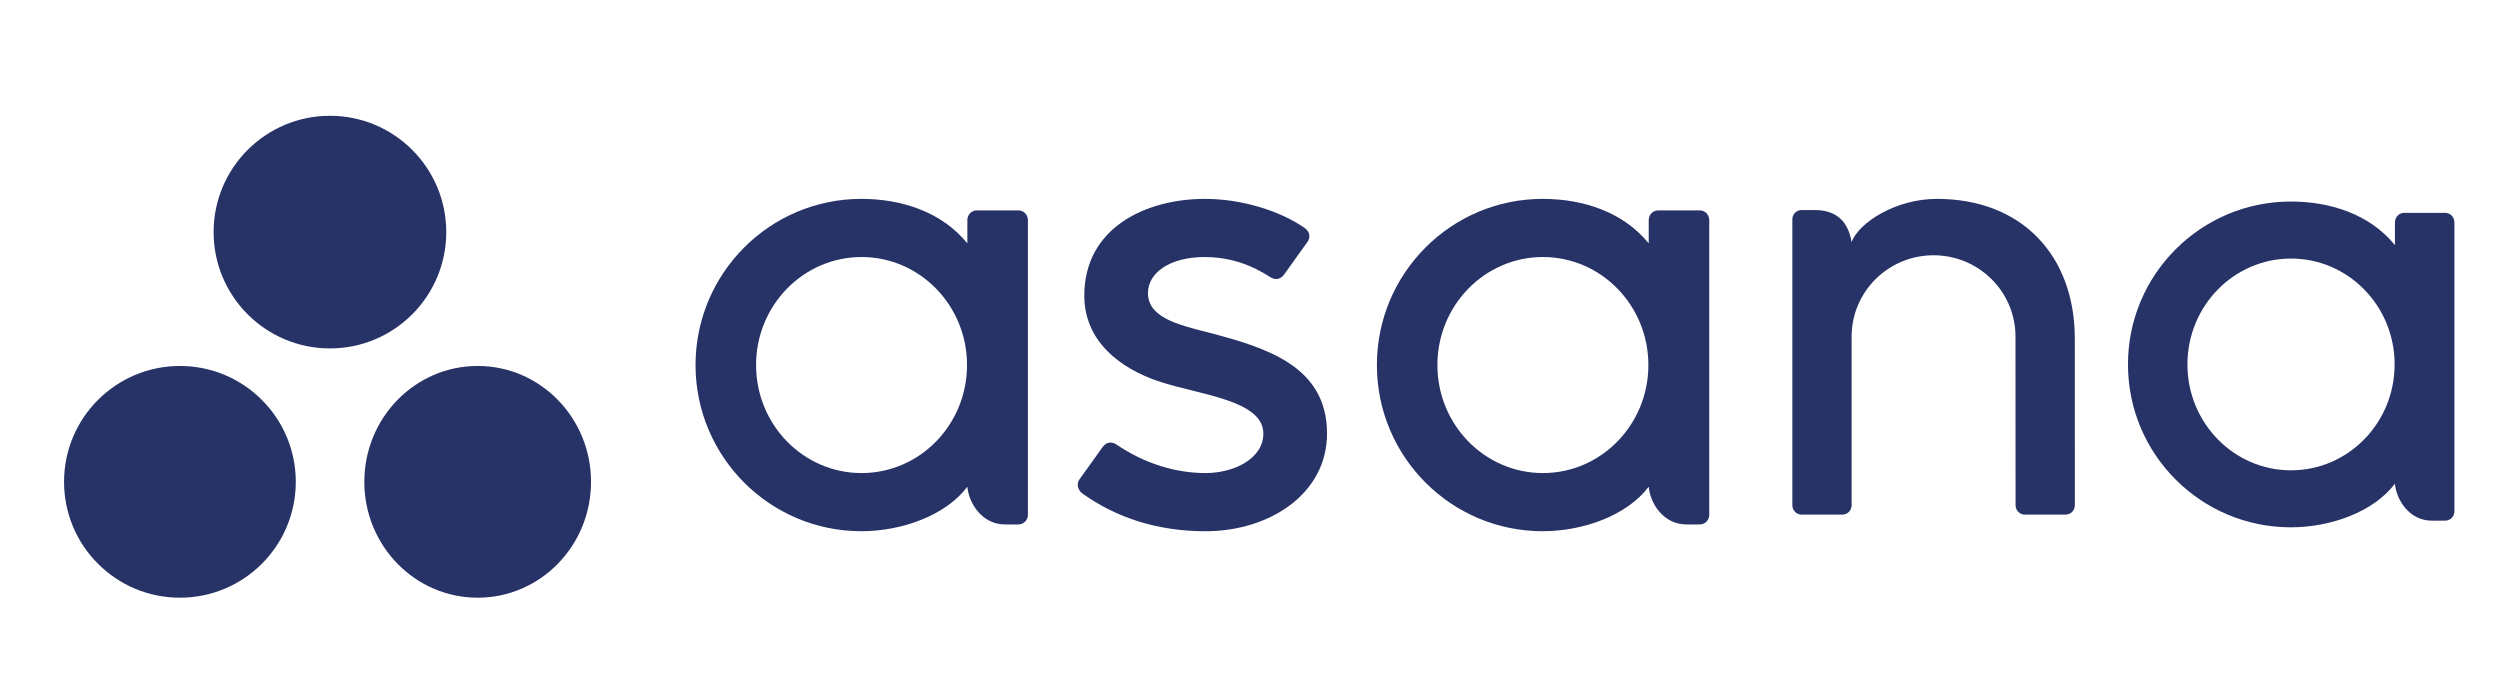<svg width="111" height="31" viewBox="0 0 111 31" fill="none" xmlns="http://www.w3.org/2000/svg">
<g clip-path="url(#clip0_753_301)">
<path d="M38.253 21.004C35.666 21.004 33.57 18.857 33.57 16.208C33.57 13.559 35.666 11.412 38.253 11.412C40.84 11.412 42.936 13.559 42.936 16.208C42.936 18.857 40.84 21.004 38.253 21.004ZM42.951 21.612C43.016 22.348 43.604 23.285 44.622 23.285H45.218C45.449 23.285 45.639 23.096 45.639 22.864V9.74H45.636C45.624 9.519 45.442 9.341 45.218 9.341H43.371C43.148 9.341 42.965 9.519 42.953 9.74H42.951V10.806C41.819 9.41 40.035 8.83 38.246 8.83C34.179 8.83 30.882 12.133 30.882 16.208C30.882 20.283 34.179 23.586 38.246 23.586C40.035 23.586 41.985 22.891 42.951 21.611L42.951 21.612ZM68.505 21.004C65.918 21.004 63.821 18.857 63.821 16.208C63.821 13.559 65.918 11.412 68.505 11.412C71.091 11.412 73.188 13.559 73.188 16.208C73.188 18.857 71.091 21.004 68.505 21.004ZM73.203 21.612C73.267 22.348 73.855 23.285 74.874 23.285H75.47C75.701 23.285 75.891 23.096 75.891 22.864V9.74H75.888C75.876 9.519 75.694 9.341 75.47 9.341H73.623C73.4 9.341 73.218 9.519 73.205 9.74H73.203V10.806C72.071 9.41 70.287 8.83 68.498 8.83C64.43 8.83 61.134 12.133 61.134 16.208C61.134 20.283 64.43 23.586 68.498 23.586C70.287 23.586 72.237 22.891 73.202 21.611L73.203 21.612Z" fill="#273266"/>
<path d="M101.722 20.882C99.181 20.882 97.122 18.777 97.122 16.18C97.122 13.584 99.181 11.48 101.722 11.48C104.262 11.48 106.321 13.584 106.321 16.18C106.321 18.777 104.262 20.882 101.722 20.882ZM106.335 21.478C106.399 22.2 106.976 23.118 107.977 23.118H108.563C108.79 23.118 108.976 22.932 108.976 22.705V9.84H108.973C108.961 9.623 108.782 9.45 108.563 9.45H106.748C106.529 9.45 106.35 9.623 106.338 9.84H106.335V10.885C105.224 9.516 103.472 8.948 101.715 8.948C97.72 8.948 94.482 12.186 94.482 16.18C94.482 20.175 97.72 23.413 101.715 23.413C103.472 23.413 105.387 22.732 106.335 21.476L106.335 21.478Z" fill="#273266"/>
<path d="M92.123 21.632L92.122 15.047C92.122 11.334 89.762 8.83 85.998 8.83C84.202 8.83 82.558 9.852 82.209 10.746C82.096 10.054 81.726 9.326 80.577 9.326H79.991C79.765 9.326 79.58 9.51 79.58 9.735V21.227V21.229V22.44V22.463H79.582C79.594 22.677 79.773 22.849 79.992 22.849H81.216H81.8C81.828 22.849 81.855 22.846 81.881 22.84C81.893 22.838 81.904 22.834 81.916 22.83C81.929 22.826 81.943 22.823 81.956 22.818C81.972 22.811 81.987 22.802 82.002 22.794C82.009 22.79 82.017 22.786 82.024 22.782C82.042 22.77 82.058 22.756 82.074 22.742C82.077 22.739 82.08 22.738 82.083 22.735C82.101 22.718 82.117 22.699 82.132 22.679C82.177 22.618 82.205 22.543 82.209 22.463H82.212V22.44V21.633V21.42V14.944C82.212 12.951 83.841 11.334 85.85 11.334C87.859 11.334 89.488 12.951 89.488 14.944L89.49 21.229L89.491 21.227C89.491 21.232 89.491 21.238 89.491 21.244V22.44V22.463H89.494C89.506 22.677 89.684 22.849 89.903 22.849H91.127H91.712C91.739 22.849 91.766 22.846 91.793 22.84C91.803 22.838 91.813 22.834 91.824 22.831C91.838 22.827 91.854 22.823 91.868 22.818C91.883 22.812 91.896 22.803 91.91 22.795C91.919 22.791 91.928 22.787 91.936 22.782C91.953 22.771 91.968 22.758 91.983 22.745C91.987 22.741 91.991 22.739 91.995 22.735C92.012 22.719 92.027 22.701 92.041 22.682C92.042 22.681 92.043 22.68 92.044 22.678C92.089 22.617 92.116 22.544 92.121 22.464C92.121 22.463 92.121 22.463 92.121 22.463H92.123V22.44L92.123 21.632ZM49.564 19.733C50.826 20.589 52.204 21.004 53.528 21.004C54.789 21.004 56.093 20.364 56.093 19.25C56.093 17.763 53.252 17.532 51.467 16.938C49.681 16.344 48.143 15.116 48.143 13.128C48.143 10.086 50.913 8.83 53.497 8.83C55.135 8.83 56.825 9.359 57.92 10.116C58.297 10.395 58.068 10.717 58.068 10.717L57.022 12.178C56.904 12.343 56.699 12.486 56.404 12.307C56.109 12.129 55.074 11.412 53.497 11.412C51.92 11.412 50.97 12.125 50.97 13.008C50.97 14.068 52.205 14.401 53.651 14.762C56.171 15.427 58.92 16.226 58.92 19.25C58.92 21.93 56.359 23.587 53.528 23.587C51.383 23.587 49.556 22.988 48.025 21.888C47.705 21.575 47.928 21.285 47.928 21.285L48.969 19.831C49.18 19.559 49.447 19.654 49.564 19.733Z" fill="#273266"/>
<path d="M19.814 10.305C19.814 13.158 17.502 15.47 14.649 15.47C11.797 15.47 9.484 13.158 9.484 10.305C9.484 7.453 11.797 5.141 14.649 5.141C17.502 5.141 19.814 7.453 19.814 10.305Z" fill="#273266"/>
<path d="M7.989 16.249C5.147 16.249 2.844 18.552 2.844 21.393C2.844 24.235 5.147 26.538 7.989 26.538C10.83 26.538 13.133 24.235 13.133 21.393C13.133 18.552 10.83 16.249 7.989 16.249Z" fill="#273266"/>
<path d="M21.209 16.248C18.43 16.248 16.176 18.552 16.176 21.393C16.176 24.235 18.43 26.538 21.209 26.538C23.989 26.538 26.242 24.235 26.242 21.393C26.242 18.552 23.989 16.248 21.209 16.248Z" fill="#273266"/>
</g>
<defs>
<clipPath id="clip0_753_301">
<rect width="109.375" height="30" fill="white" transform="translate(0.969 0.766)"/>
</clipPath>
</defs>
</svg>

